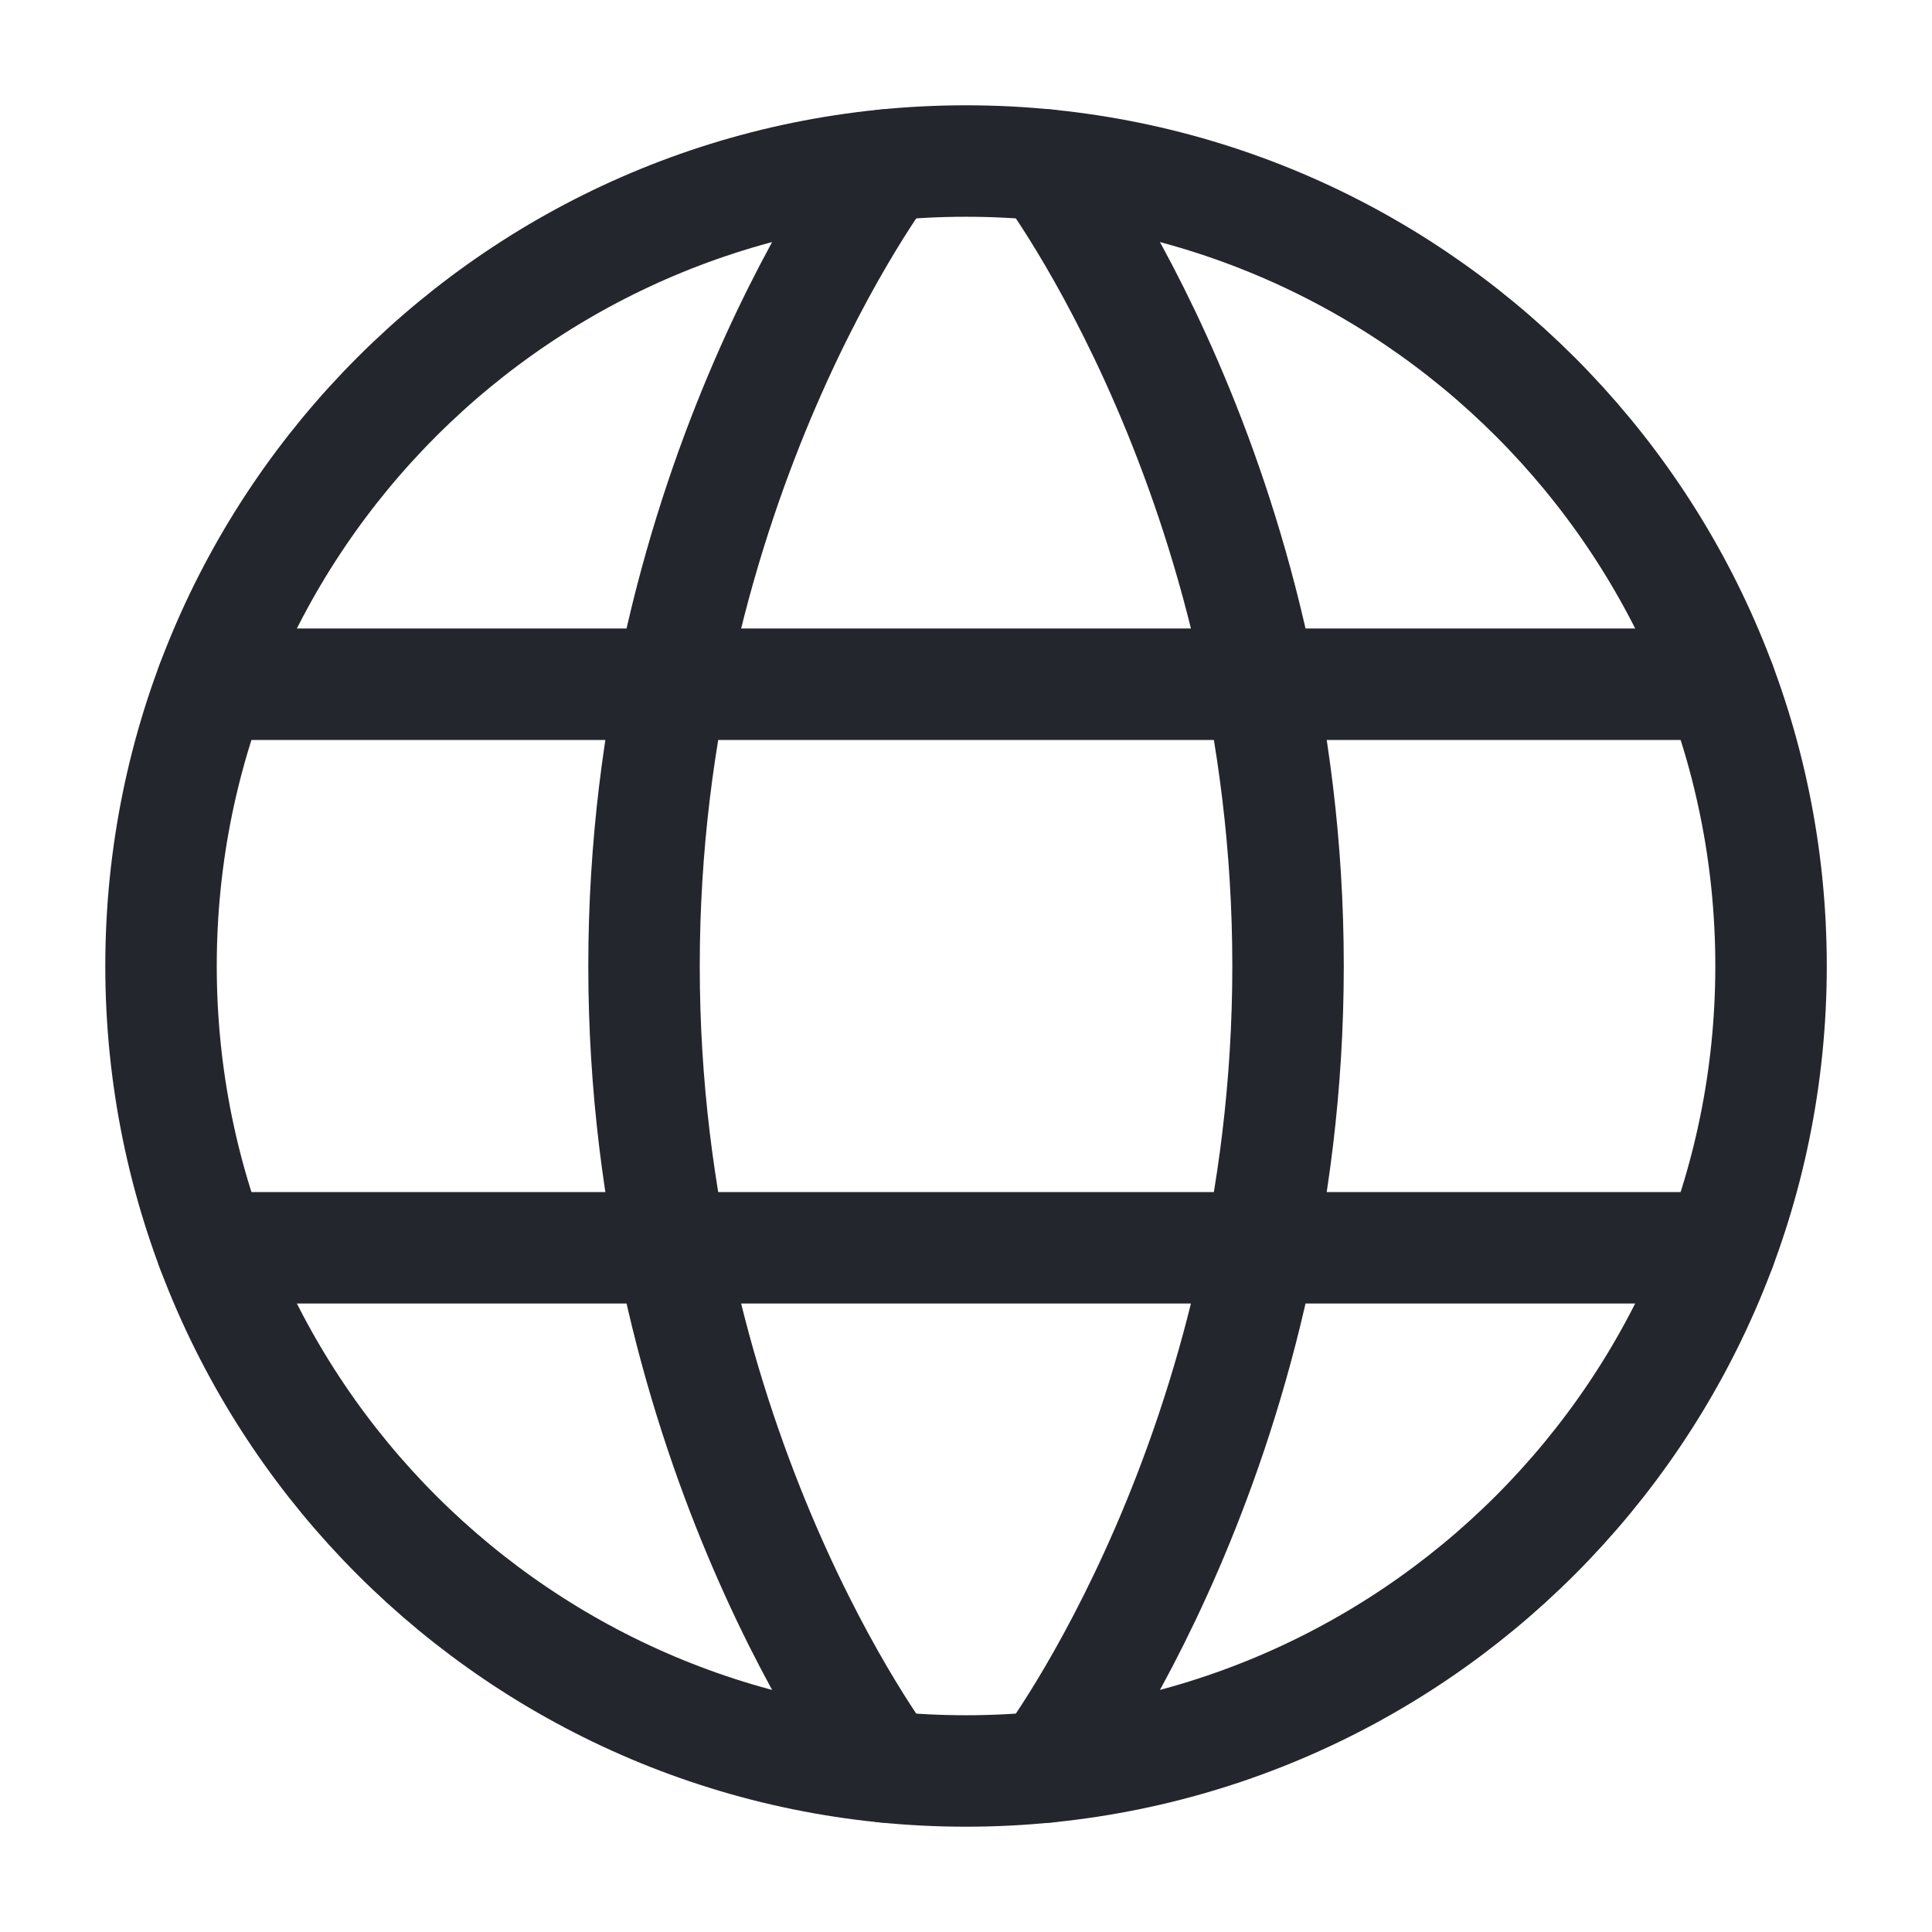 <svg width="26" height="26" viewBox="0 0 26 26" fill="none" xmlns="http://www.w3.org/2000/svg">
<path d="M2.167 13C2.167 18.983 7.017 23.833 13 23.833C18.984 23.833 23.834 18.983 23.834 13C23.834 7.017 18.984 2.167 13 2.167C7.017 2.167 2.167 7.017 2.167 13Z" stroke="#23262C" stroke-width="1.5" stroke-linecap="round" stroke-linejoin="round"/>
<path d="M14.084 2.221C14.084 2.221 17.334 6.5 17.334 13C17.334 19.5 14.084 23.779 14.084 23.779M11.917 23.779C11.917 23.779 8.667 19.5 8.667 13C8.667 6.5 11.917 2.221 11.917 2.221M2.85 16.792H23.151M2.85 9.208H23.151" stroke="#23262C" stroke-width="1.5" stroke-linecap="round" stroke-linejoin="round"/>
</svg>

